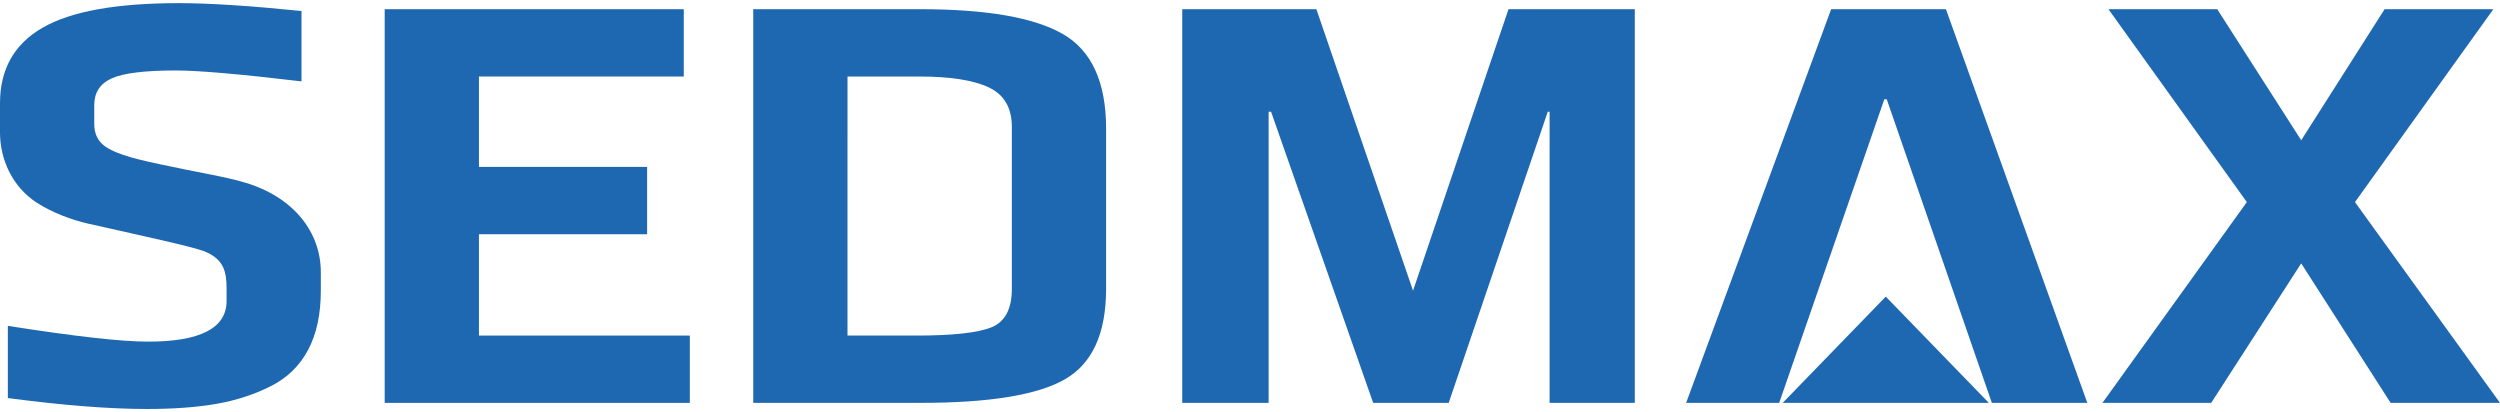 <?xml version="1.0" encoding="utf-8"?>
<!-- Generator: Adobe Illustrator 15.1.0, SVG Export Plug-In . SVG Version: 6.00 Build 0)  -->
<!DOCTYPE svg PUBLIC "-//W3C//DTD SVG 1.1//EN" "http://www.w3.org/Graphics/SVG/1.1/DTD/svg11.dtd">
<svg version="1.1" id="Layer_1" xmlns="http://www.w3.org/2000/svg" xmlns:xlink="http://www.w3.org/1999/xlink" x="0px" y="0px"
	 width="182px" height="30px" viewBox="0 0 182 30" enable-background="new 0 0 182 30" xml:space="preserve">
<g>
	<polygon fill="#1E68B2" points="171.442,14.713 181.516,0.67 173.599,0.67 167.528,10.209 161.414,0.67 153.496,0.67 
		163.57,14.713 153.057,29.33 160.975,29.33 167.528,19.173 174.038,29.33 182,29.33 	"/>
	<polygon fill="#1E68B2" points="133.308,0.67 122.75,29.331 129.524,29.331 137.178,7.226 137.354,7.226 145.008,29.331 
		151.957,29.331 141.664,0.67 	"/>
	<polygon fill="#1E68B2" points="34.867,17.053 47.109,17.053 47.109,12.151 34.867,12.151 34.867,5.571 49.778,5.571 49.778,0.67 
		28.005,0.67 28.005,29.33 50.218,29.33 50.218,24.429 34.867,24.429 	"/>
	<path fill="#1E68B2" d="M77.38,2.479c-2.097-1.207-5.565-1.81-10.404-1.81h-12.14v28.66h12.185c5.014,0,8.517-0.573,10.513-1.722
		c1.993-1.148,2.99-3.341,2.99-6.58V9.37C80.524,5.984,79.476,3.688,77.38,2.479z M73.662,21.028c0,1.473-0.499,2.407-1.496,2.805
		c-0.997,0.396-2.814,0.596-5.454,0.596h-5.014V5.571h5.234c2.258,0,3.943,0.265,5.059,0.795c1.113,0.529,1.671,1.486,1.671,2.871
		V21.028z"/>
	<polygon fill="#1E68B2" points="102.869,21.161 95.832,0.67 86.066,0.67 86.066,29.33 92.356,29.33 92.356,8.133 92.533,8.133 
		99.967,29.33 105.465,29.33 112.678,8.133 112.811,8.133 112.811,29.33 119.013,29.33 119.013,0.67 109.819,0.67 	"/>
	<polygon fill="#1E68B2" points="129.779,29.331 144.789,29.331 137.284,21.593 	"/>
	<path fill="#1E68B2" d="M17.839,13.293c-1.519-0.453-3.29-0.706-6.161-1.328c-1.358-0.294-3.086-0.656-4.011-1.299
		C7.116,10.282,6.862,9.73,6.862,9.025c0-0.576,0-1.379,0-1.379c0-0.911,0.425-1.56,1.276-1.943C8.988,5.322,10.542,5.13,12.8,5.13
		c1.642,0,4.692,0.265,9.149,0.794V0.802C18.196,0.42,15.22,0.228,13.02,0.228c-4.545,0-7.851,0.596-9.918,1.788
		C1.034,3.208,0,5.041,0,7.515c0,0,0,1.579,0,2.13c0,1.945,0.888,3.947,2.667,5.103c1.142,0.742,2.588,1.271,3.755,1.534
		c4.462,1.006,7.748,1.703,8.565,2.06c1.306,0.571,1.508,1.445,1.508,2.67c0,0.573,0,0.9,0,0.9c0,1.973-1.908,2.959-5.719,2.959
		c-1.936,0-5.337-0.382-10.205-1.148v5.256c4.018,0.53,7.39,0.795,10.117,0.795c1.964,0,3.658-0.125,5.081-0.375
		c1.422-0.25,2.734-0.678,3.937-1.281c1.202-0.604,2.111-1.486,2.727-2.65c0.616-1.162,0.924-2.598,0.924-4.305c0,0,0-0.371,0-1.346
		C23.357,16.925,21.405,14.354,17.839,13.293z"/>
</g>
</svg>
